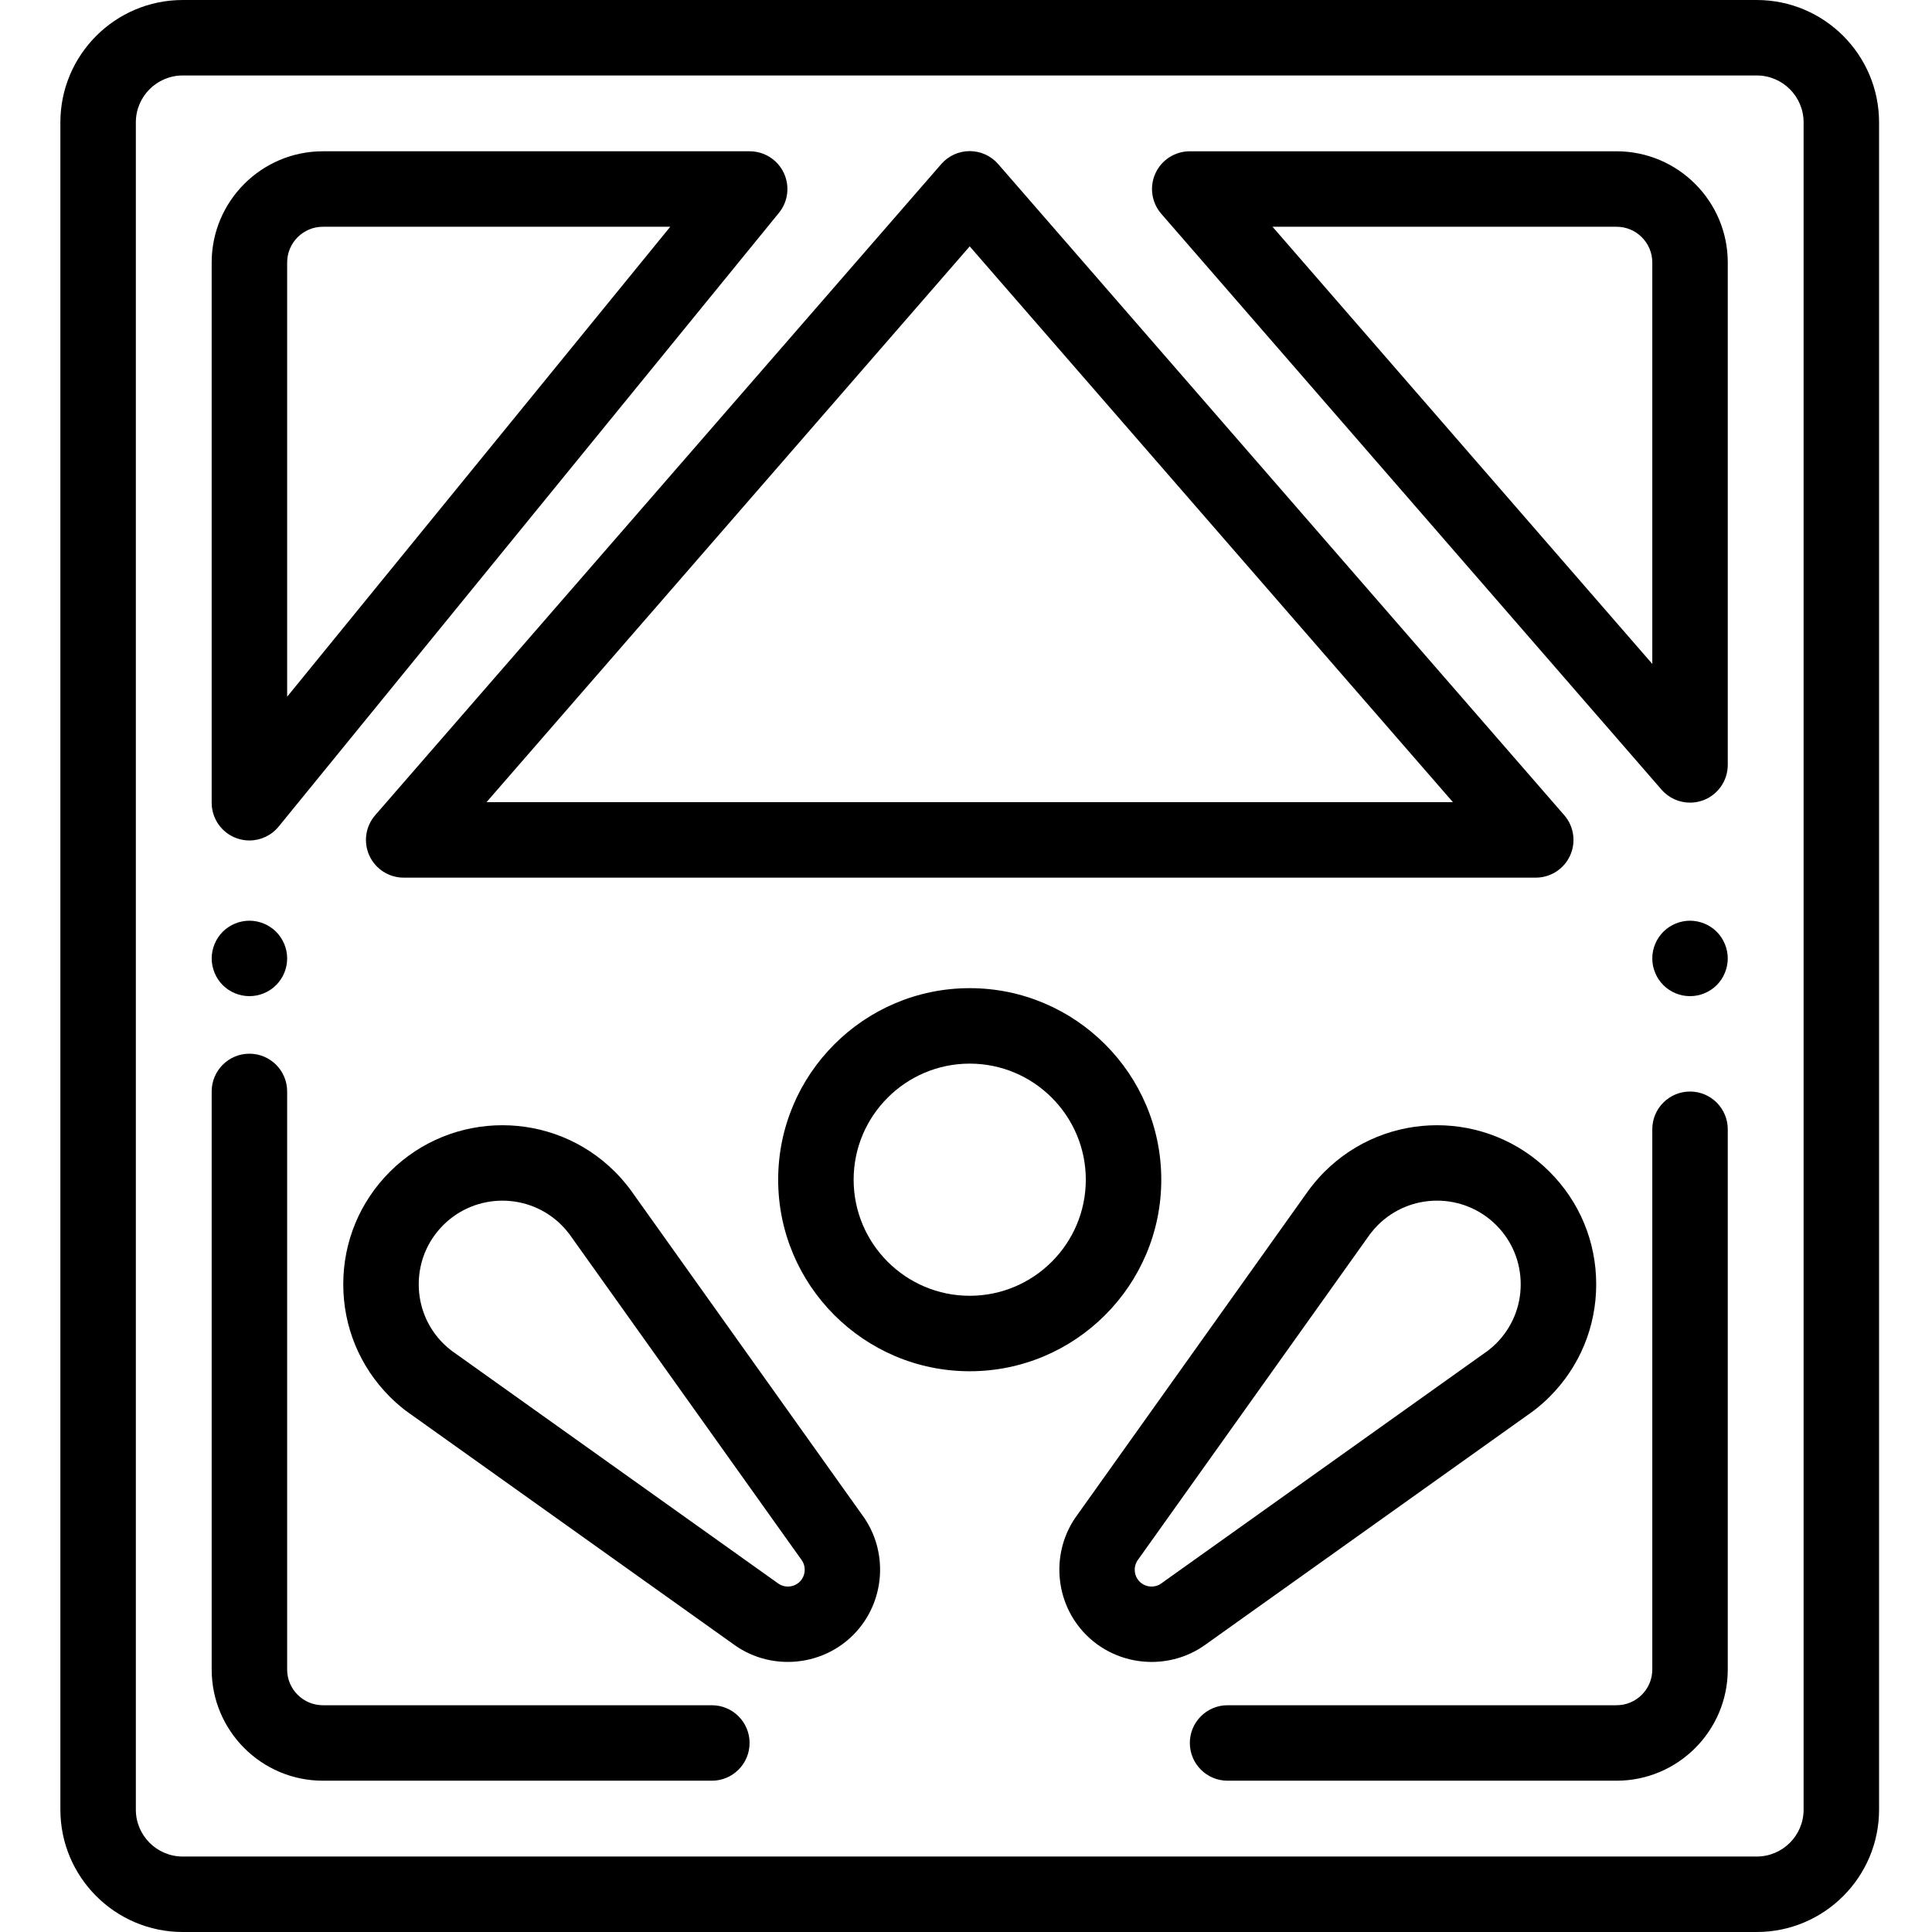 <svg height="512pt" viewBox="-15 0 511 512" width="512pt" xmlns="http://www.w3.org/2000/svg"><path d="m450.051 512h-417.129c-17.879 0-32.422-14.543-32.422-32.422v-447.156c0-17.879 14.543-32.422 32.422-32.422h417.129c17.879 0 32.422 14.543 32.422 32.422v447.156c0 17.879-14.543 32.422-32.422 32.422zm-417.129-492c-6.852 0-12.422 5.57-12.422 12.422v447.156c0 6.852 5.57 12.422 12.422 12.422h417.129c6.852 0 12.422-5.57 12.422-12.422v-447.156c0-6.852-5.57-12.422-12.422-12.422zm0 0"/><path d="m412.906 471.906h-103.086c-5.52 0-10-4.477-10-10s4.48-10 10-10h103.086c5.223 0 9.469-4.246 9.469-9.469v-143.168c0-5.523 4.477-10 10-10s10 4.477 10 10v143.168c0 16.25-13.223 29.469-29.469 29.469zm0 0"/><path d="m173.148 471.906h-103.082c-16.25 0-29.469-13.219-29.469-29.469v-153.195c0-5.52 4.477-10 10-10 5.523 0 10 4.48 10 10v153.195c0 5.223 4.246 9.469 9.469 9.469h103.082c5.523 0 10 4.477 10 10s-4.477 10-10 10zm0 0"/><path d="m432.375 263.988c-.648 0-1.309-.059-1.961-.188-.629-.129-1.258-.32-1.867-.57-.602-.25-1.18-.559-1.723-.922-.547-.367-1.059-.777-1.52-1.238-.457-.461-.879-.98-1.25-1.52-.359-.551-.66-1.129-.91-1.73-.25-.602-.449-1.23-.578-1.871-.129-.648-.191-1.301-.191-1.957 0-.652.059-1.301.191-1.953.129-.641.32-1.27.57-1.867.25-.602.559-1.18.918-1.73.371-.539.793-1.059 1.25-1.52.461-.461.973-.883 1.52-1.242.543-.359 1.121-.668 1.723-.918.609-.25 1.238-.441 1.867-.57 1.293-.262 2.621-.262 3.91 0 .641.129 1.273.32 1.871.57.609.25 1.191.559 1.73.918.551.359 1.059.781 1.52 1.242.461.461.879.977 1.242 1.52.359.551.668 1.129.918 1.73.25.598.441 1.227.57 1.867.129.652.199 1.301.199 1.953 0 .656-.07 1.309-.199 1.957-.129.641-.32 1.273-.57 1.871-.25.602-.559 1.18-.918 1.73-.363.539-.781 1.059-1.242 1.52-.461.461-.969.871-1.52 1.238-.539.363-1.121.672-1.73.922-.598.25-1.23.441-1.871.57-.637.129-1.297.188-1.949.188zm0 0"/><path d="m50.598 263.988c-2.633 0-5.211-1.059-7.07-2.918-.461-.461-.883-.98-1.242-1.52-.359-.551-.668-1.133-.918-1.73-.25-.602-.441-1.23-.57-1.871-.133-.648-.199-1.301-.199-1.961 0-.648.066-1.301.199-1.949.129-.641.32-1.27.57-1.867.25-.602.559-1.184.918-1.73.359-.543.781-1.062 1.242-1.52.457-.461.969-.883 1.52-1.242.539-.359 1.117-.668 1.73-.918.598-.25 1.23-.441 1.867-.57 1.293-.262 2.621-.262 3.902 0 .641.129 1.27.32 1.879.57.602.25 1.18.559 1.719.918.551.359 1.062.781 1.52 1.242 1.863 1.867 2.934 4.438 2.934 7.066 0 .66-.062 1.312-.191 1.961-.129.641-.32 1.27-.57 1.871-.25.602-.559 1.18-.93 1.73-.359.539-.781 1.059-1.242 1.52-1.859 1.859-4.438 2.918-7.066 2.918zm0 0"/><path d="m50.594 222.734c-1.121 0-2.254-.191-3.352-.582-3.984-1.418-6.645-5.188-6.645-9.422v-143.168c0-16.25 13.219-29.469 29.469-29.469h113.109c3.859 0 7.375 2.223 9.031 5.711 1.656 3.484 1.16 7.617-1.281 10.605l-132.578 162.641c-1.938 2.375-4.805 3.684-7.754 3.684zm19.473-162.641c-5.223 0-9.469 4.246-9.469 9.469v115.074l101.523-124.543zm0 0"/><path d="m432.379 212.707c-2.844 0-5.617-1.211-7.555-3.441l-132.578-152.613c-2.566-2.957-3.176-7.145-1.551-10.707s5.184-5.852 9.102-5.852h113.105c16.25 0 29.473 13.219 29.473 29.469v133.145c0 4.172-2.594 7.906-6.5 9.367-1.141.426-2.324.633-3.496.633zm-110.648-152.613 100.645 115.855v-106.387c0-5.223-4.246-9.469-9.469-9.469zm0 0"/><path d="m391.488 232.586h-300.004c-3.918 0-7.477-2.285-9.102-5.852s-1.016-7.754 1.555-10.707l150-172.539c1.902-2.188 4.652-3.441 7.547-3.441 2.898 0 5.648 1.258 7.547 3.441l150.004 172.539c2.57 2.953 3.18 7.141 1.555 10.707s-5.184 5.852-9.102 5.852zm-278.059-20h256.113l-128.059-147.297zm0 0"/><path d="m289.695 440.43c-6.312 0-12.598-2.414-17.32-7.137-8.562-8.562-9.531-22.27-2.285-31.953l61.086-85.738c.074-.105.148-.207.227-.312l.512-.676c.125-.168.258-.328.391-.484 1.02-1.285 2.094-2.492 3.199-3.602h.004c16.441-16.445 43.199-16.441 59.645 0 7.965 7.965 12.355 18.555 12.355 29.82s-4.391 21.855-12.355 29.82c-1.109 1.109-2.328 2.191-3.621 3.219-.23.195-.473.387-.723.562l-86.48 61.629c-4.344 3.25-9.496 4.848-14.633 4.852zm57.754-113.203-61.152 85.828c-.059.082-.117.164-.18.242-1.34 1.77-1.168 4.281.398 5.852 1.57 1.57 4.086 1.742 5.855.402.078-.062.16-.121.242-.184l86.215-61.438c.016-.012.031-.023.051-.039.793-.613 1.488-1.223 2.129-1.863 4.191-4.191 6.496-9.758 6.496-15.68s-2.305-11.492-6.492-15.68c-8.648-8.641-22.715-8.645-31.363 0-.641.641-1.246 1.332-1.852 2.113-.066.082-.133.164-.195.246zm0 0"/><path d="m193.273 440.426c-5.133.004-10.285-1.598-14.629-4.848l-86.484-61.629c-.25-.176-.492-.367-.723-.566-1.293-1.023-2.508-2.105-3.617-3.215-7.965-7.965-12.352-18.555-12.352-29.82s4.387-21.855 12.352-29.82c16.445-16.441 43.203-16.441 59.645 0h.004c1.105 1.105 2.18 2.316 3.195 3.598.141.16.273.324.398.492l.504.668c.078.102.156.207.23.316l61.09 85.738c7.246 9.684 6.273 23.391-2.289 31.953-4.723 4.723-11.008 7.133-17.324 7.133zm-89.129-82.492 86.211 61.438c.082.059.164.117.246.18 1.766 1.34 4.285 1.168 5.855-.398 1.566-1.57 1.738-4.086.398-5.852-.062-.082-.121-.164-.18-.246l-61.301-86.023c-.066-.082-.133-.164-.199-.246-.605-.781-1.211-1.477-1.852-2.113-8.648-8.645-22.715-8.645-31.363 0-4.188 4.188-6.492 9.758-6.492 15.68 0 5.922 2.305 11.488 6.492 15.676.645.645 1.34 1.254 2.133 1.867.02.012.035.023.051.039zm0 0"/><path d="m241.484 363.395c-27.992 0-50.762-22.773-50.762-50.762 0-27.988 22.77-50.762 50.762-50.762s50.766 22.773 50.766 50.762c0 27.988-22.773 50.762-50.766 50.762zm0-81.523c-16.961 0-30.762 13.801-30.762 30.762 0 16.965 13.801 30.762 30.762 30.762 16.965 0 30.766-13.797 30.766-30.762 0-16.961-13.801-30.762-30.766-30.762zm0 0"/></svg>